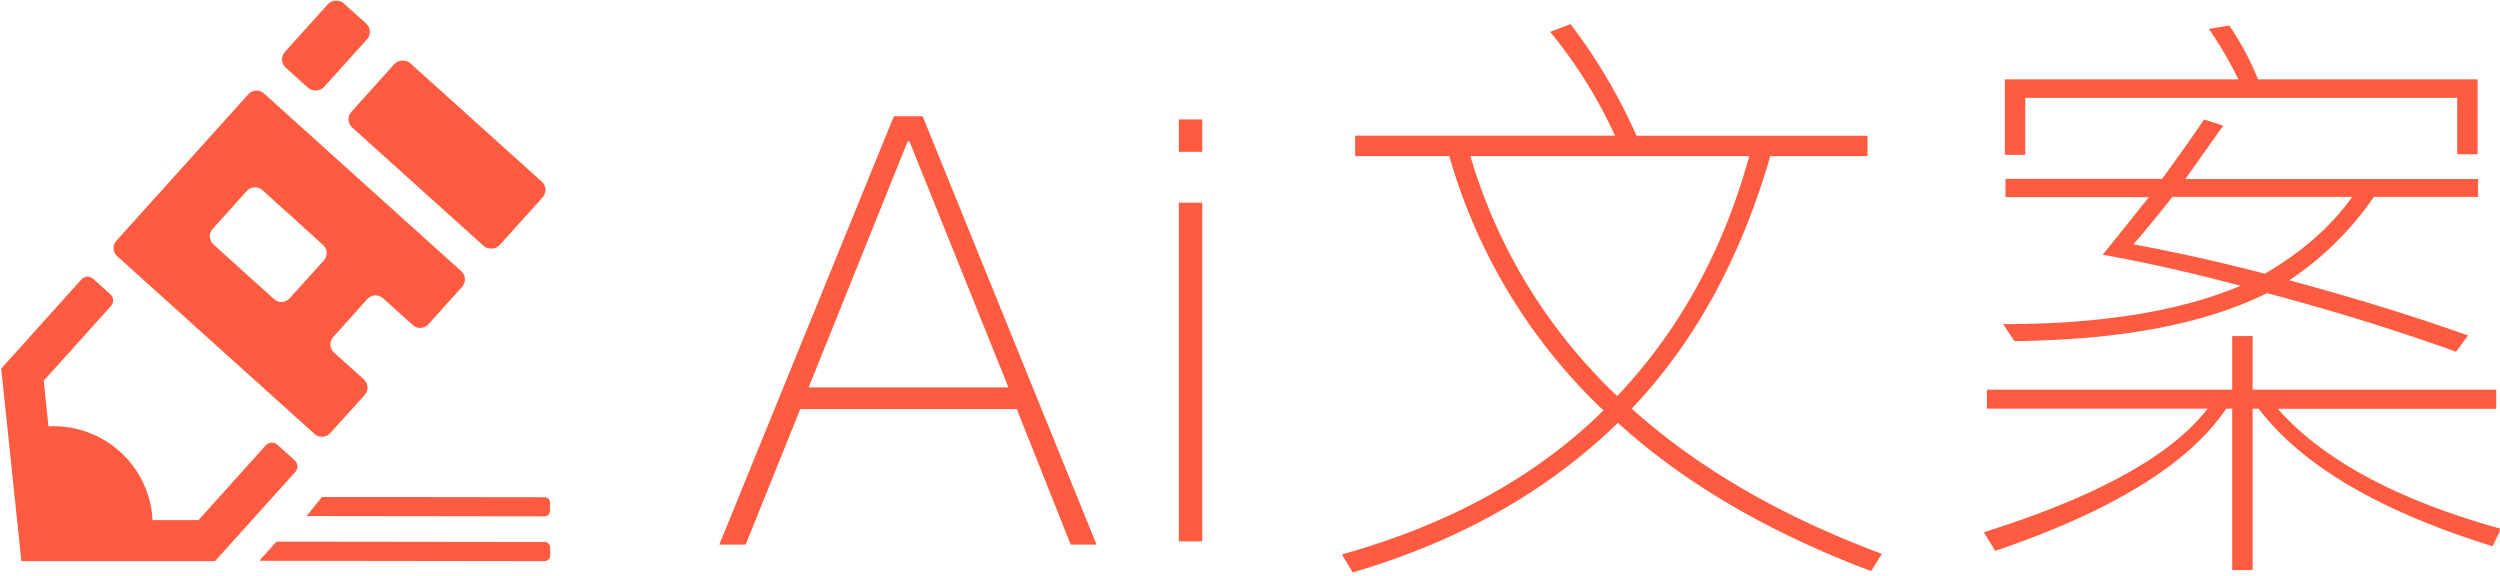 <svg id="图层_1" data-name="图层 1" xmlns="http://www.w3.org/2000/svg" viewBox="0 0 725 167"><defs><style>.cls-1{fill:#ff5b40;}</style></defs><title>首页橙logo</title><path class="cls-1" d="M157.9,157.17l-77.71-.1-5,5.55,82.75.11a1.61,1.61,0,0,0,1.61-1.6v-2.35A1.61,1.61,0,0,0,157.9,157.17Z"/><path class="cls-1" d="M157.92,144.2l-64.55-.08-4.46,5.54,69,.09a1.6,1.6,0,0,0,1.61-1.6v-2.34A1.6,1.6,0,0,0,157.92,144.2Z"/><rect class="cls-1" x="117.07" y="15.94" width="25.12" height="57.81" rx="3.21" transform="translate(9.56 111.16) rotate(-48)"/><rect class="cls-1" x="81.96" y="5.6" width="25.12" height="15.24" rx="3.21" transform="translate(21.44 74.61) rotate(-47.99)"/><path class="cls-1" d="M6.2,162.73H62.34l23.29-25.86a2.41,2.41,0,0,0-.18-3.4l-5-4.48a2.41,2.41,0,0,0-3.4.18L57.56,150.84H16.9l-4.23-40.43L32.19,88.74a2.41,2.41,0,0,0-.18-3.4l-5-4.48a2.41,2.41,0,0,0-3.4.18L.35,106.89Z"/><path class="cls-1" d="M44.26,151.26a28.7,28.7,0,0,0-30.63-27.59l2.89,27.59Z"/><path class="cls-1" d="M124.21,94.06,134,83.18a3.22,3.22,0,0,0-.24-4.54L76.55,27.1a3.22,3.22,0,0,0-4.54.24L33.78,69.78A3.2,3.2,0,0,0,34,74.31l57.22,51.54a3.21,3.21,0,0,0,4.53-.24l10-11.06a3.2,3.2,0,0,0-.24-4.53l-8.62-7.76a3.21,3.21,0,0,1-.23-4.54l9.87-11a3.21,3.21,0,0,1,4.53-.24l8.63,7.77A3.22,3.22,0,0,0,124.21,94.06Zm-41-27.92h0M73.38,77h0m6.11,9.76L61.92,70.91a3.22,3.22,0,0,1-.24-4.54l9.88-11a3.21,3.21,0,0,1,4.54-.23L93.66,71a3.21,3.21,0,0,1,.24,4.53L84,86.51A3.21,3.21,0,0,1,79.49,86.75Z"/><path class="cls-1" d="M393,39.35h75.34a135.76,135.76,0,0,0-18.79-30.1L455.44,7a158.52,158.52,0,0,1,19.14,32.36h67v5.92H513.38Q500.5,89.8,473.19,118.51q28.71,25.76,72.55,42.11l-3.13,5q-44.72-16.87-73.42-43Q438.56,152.44,392.28,166l-3.13-5.22q46.64-13,75.86-41.75A163.31,163.31,0,0,1,420.3,45.27H393Zm33.41,5.92A156.57,156.57,0,0,0,469,114.86q27-28.53,38.28-69.59Z"/><path class="cls-1" d="M576.19,113h71.16V97.46h5.91V113H723.9v5.56H660.57q19.66,22.28,64.72,34.8l-2.43,5.05Q673.8,143.23,655,118.51h-1.74v46.81h-5.91V118.51h-1.74q-16.18,24-67,41.24l-3.3-5.4q49.23-15.48,64.89-35.84h-64Zm68.55-76.56-11,15.49h84.9V57.1H688.41a90,90,0,0,1-24.53,24.18q27.82,7.48,51.85,16L712.25,102q-25.59-9.21-54.81-17-27,13.41-73.25,13.92L580.89,94q42.45,0,68.89-11.13-21.75-5.75-40-9,9-11.13,13.39-16.7H581.58V51.88H627q8.35-11.49,12.18-17.23ZM718.51,23V44.74h-5.92V28.39H587.32V44.92h-5.91V23h67.68a104.43,104.43,0,0,0-8.53-14.61l5.92-1A83.15,83.15,0,0,1,654.83,23ZM682.15,57.1H630q-7.31,9.23-11.31,13.74,19.49,3.66,38.1,8.53Q672.93,70,682.15,57.1Z"/><path class="cls-1" d="M259.22,33.71h8.35L318,157.94h-7.49l-15.65-39.32H232.08l-15.84,39.32h-7.65Zm-24.71,78.64h57.94L263.74,41h-.52Z"/><rect class="cls-1" x="341.86" y="34.63" width="6.79" height="9.39"/><rect class="cls-1" x="341.86" y="58.79" width="6.79" height="98.22"/></svg>